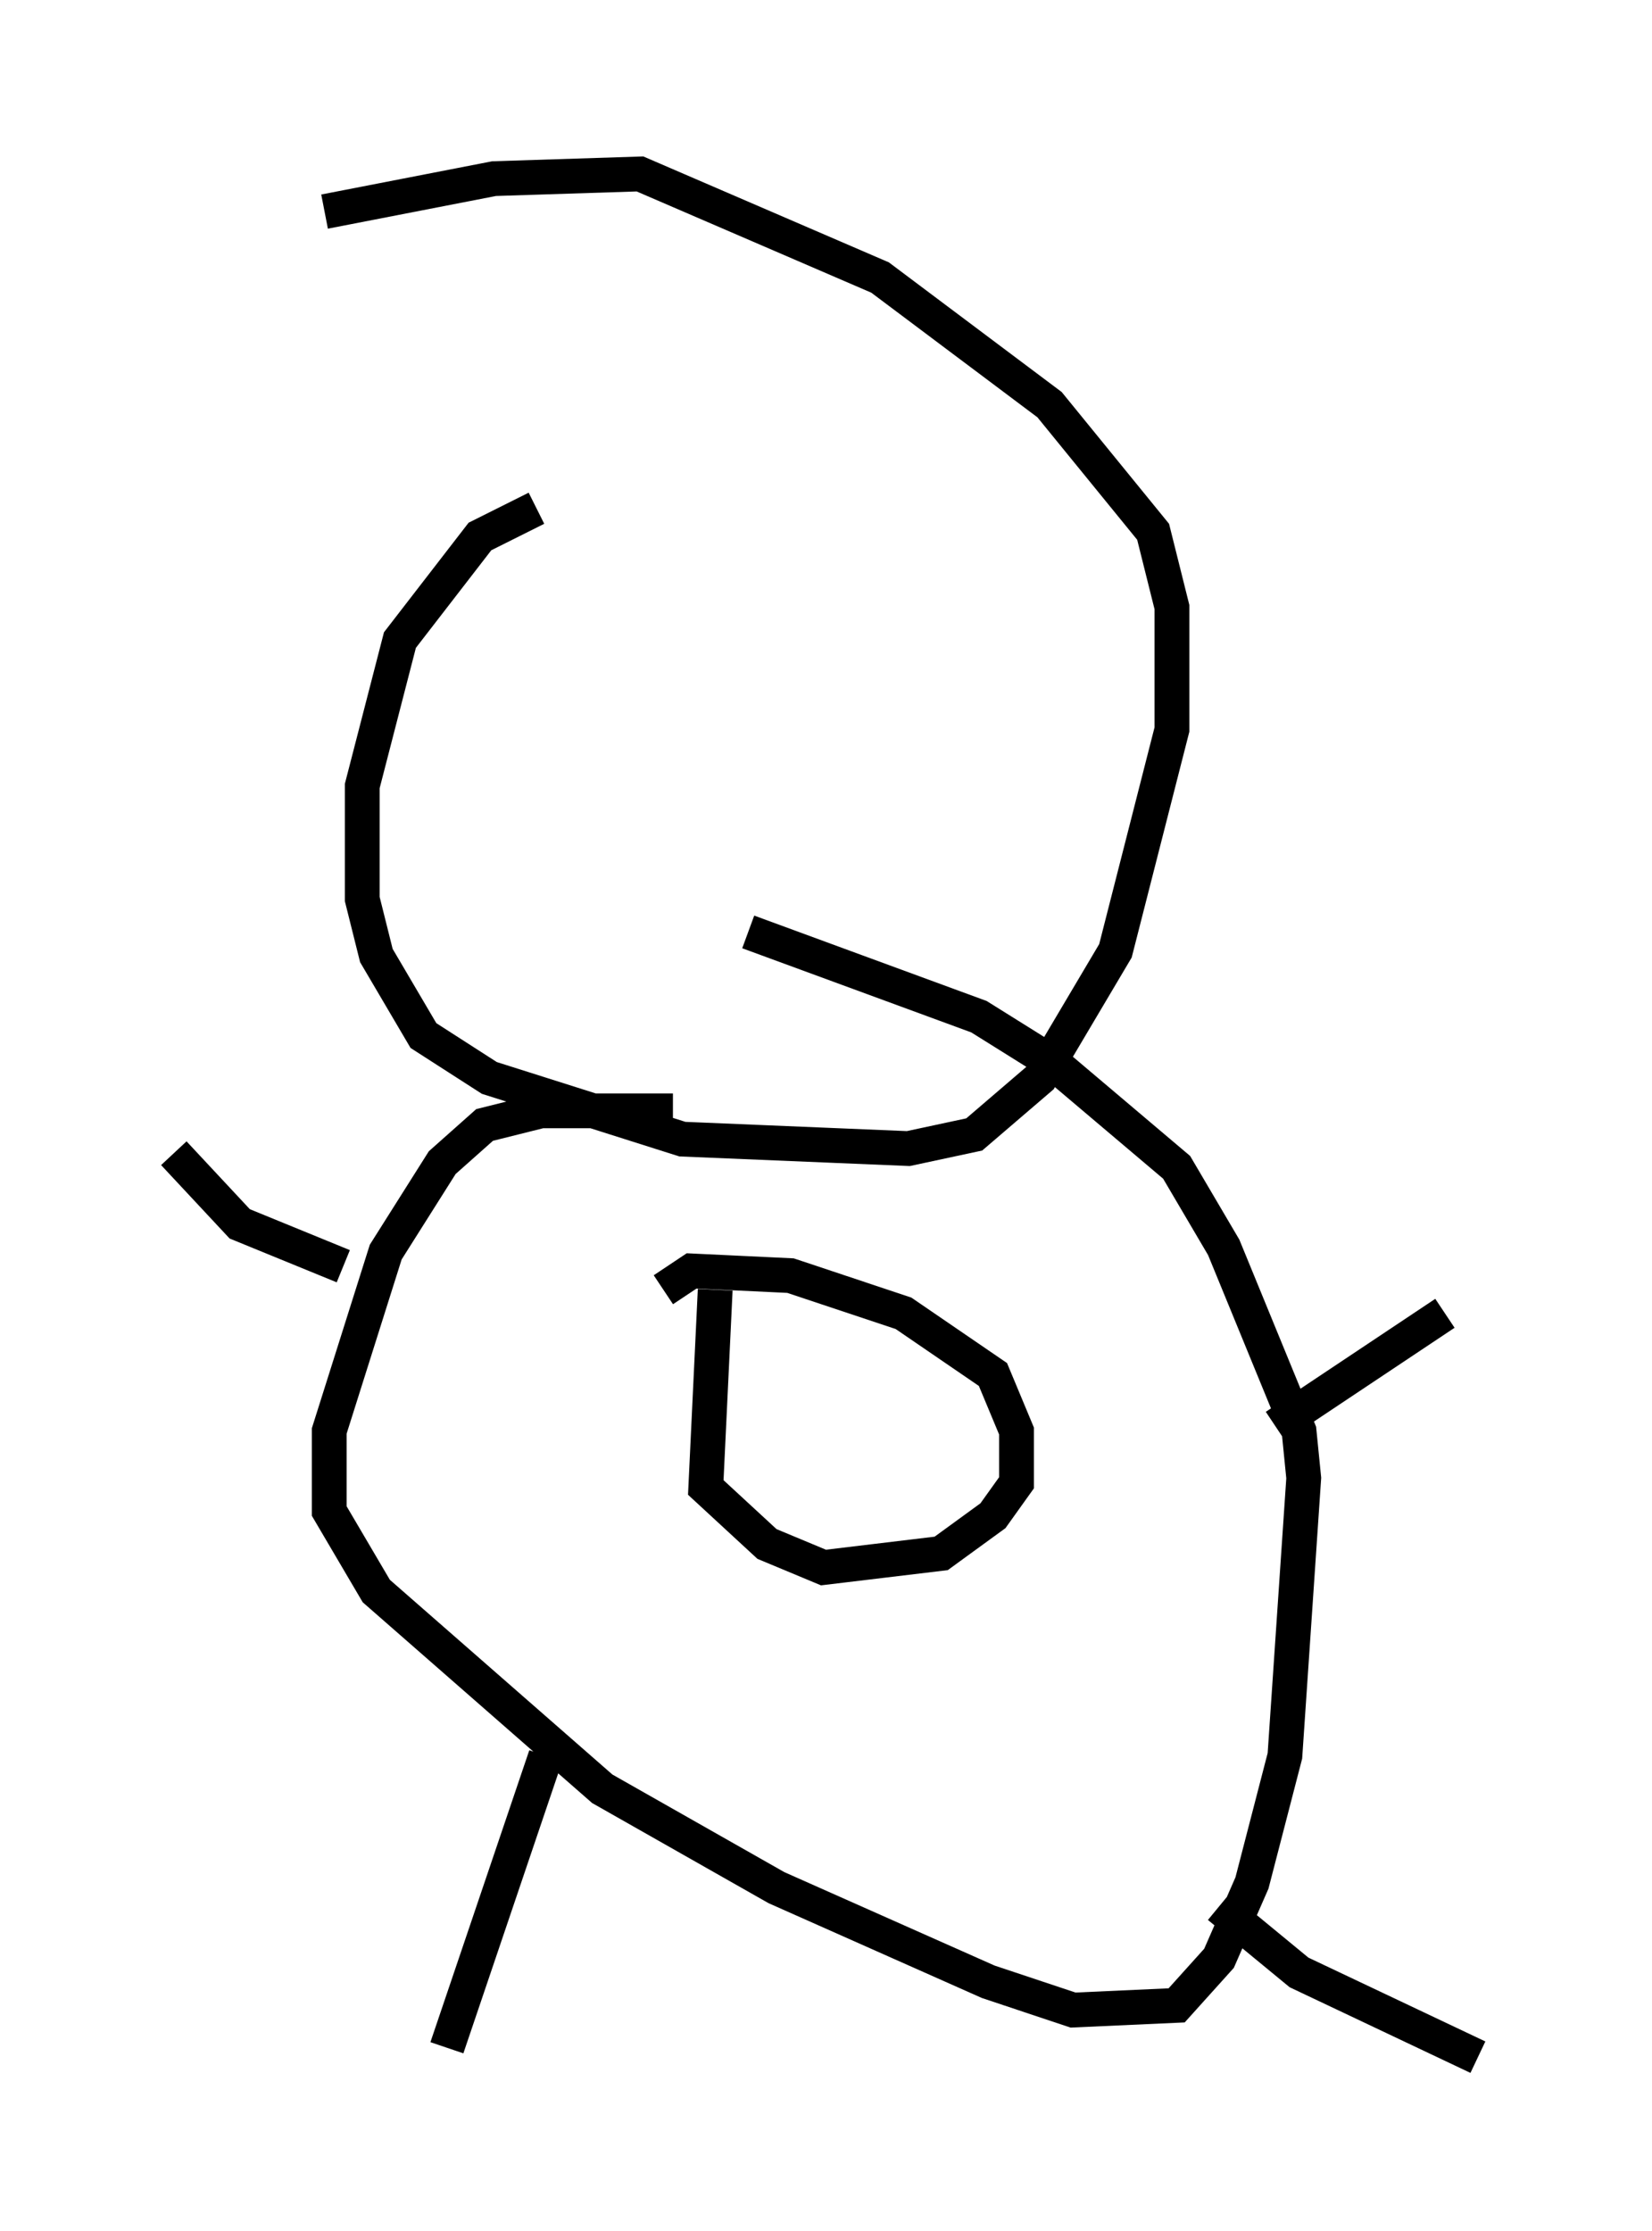 <?xml version="1.0" encoding="utf-8" ?>
<svg baseProfile="full" height="64.127" version="1.1" width="47.483" xmlns="http://www.w3.org/2000/svg" xmlns:ev="http://www.w3.org/2001/xml-events" xmlns:xlink="http://www.w3.org/1999/xlink"><defs /><rect fill="white" height="64.127" width="47.483" x="0" y="0" /><path d="M18.667, 14.472 m-3.248, 0.135 l-1.624, 0.812 -2.3, 2.977 l-1.083, 4.195 0.0, 3.248 l0.406, 1.624 1.353, 2.3 l1.894, 1.218 5.548, 1.759 l6.495, 0.271 1.894, -0.406 l1.894, -1.624 2.165, -3.654 l1.624, -6.36 0.0, -3.518 l-0.541, -2.165 -2.977, -3.654 l-4.871, -3.654 -6.901, -2.977 l-4.195, 0.135 -4.871, 0.947 m10.013, 25.845 l-3.789, 0.0 -1.624, 0.406 l-1.218, 1.083 -1.624, 2.571 l-1.624, 5.142 0.0, 2.3 l1.353, 2.3 6.495, 5.683 l5.007, 2.842 6.089, 2.706 l2.436, 0.812 2.977, -0.135 l1.218, -1.353 0.947, -2.165 l0.947, -3.654 0.541, -7.984 l-0.135, -1.353 -2.165, -5.277 l-1.353, -2.3 -3.518, -2.977 l-2.165, -1.353 -6.631, -2.436 m-5.819, 23.68 l-2.842, 8.39 m22.192, -4.059 l2.3, 1.894 5.142, 2.436 m-5.819, -18.132 l4.871, -3.248 m-31.664, -1.353 l-2.977, -1.218 -1.894, -2.03 m15.561, 3.924 l-0.271, 5.683 1.759, 1.624 l1.624, 0.677 3.383, -0.406 l1.488, -1.083 0.677, -0.947 l0.0, -1.488 -0.677, -1.624 l-2.571, -1.759 -3.248, -1.083 l-2.842, -0.135 -0.812, 0.541 " fill="none" stroke="black" stroke-width="1" /></svg>